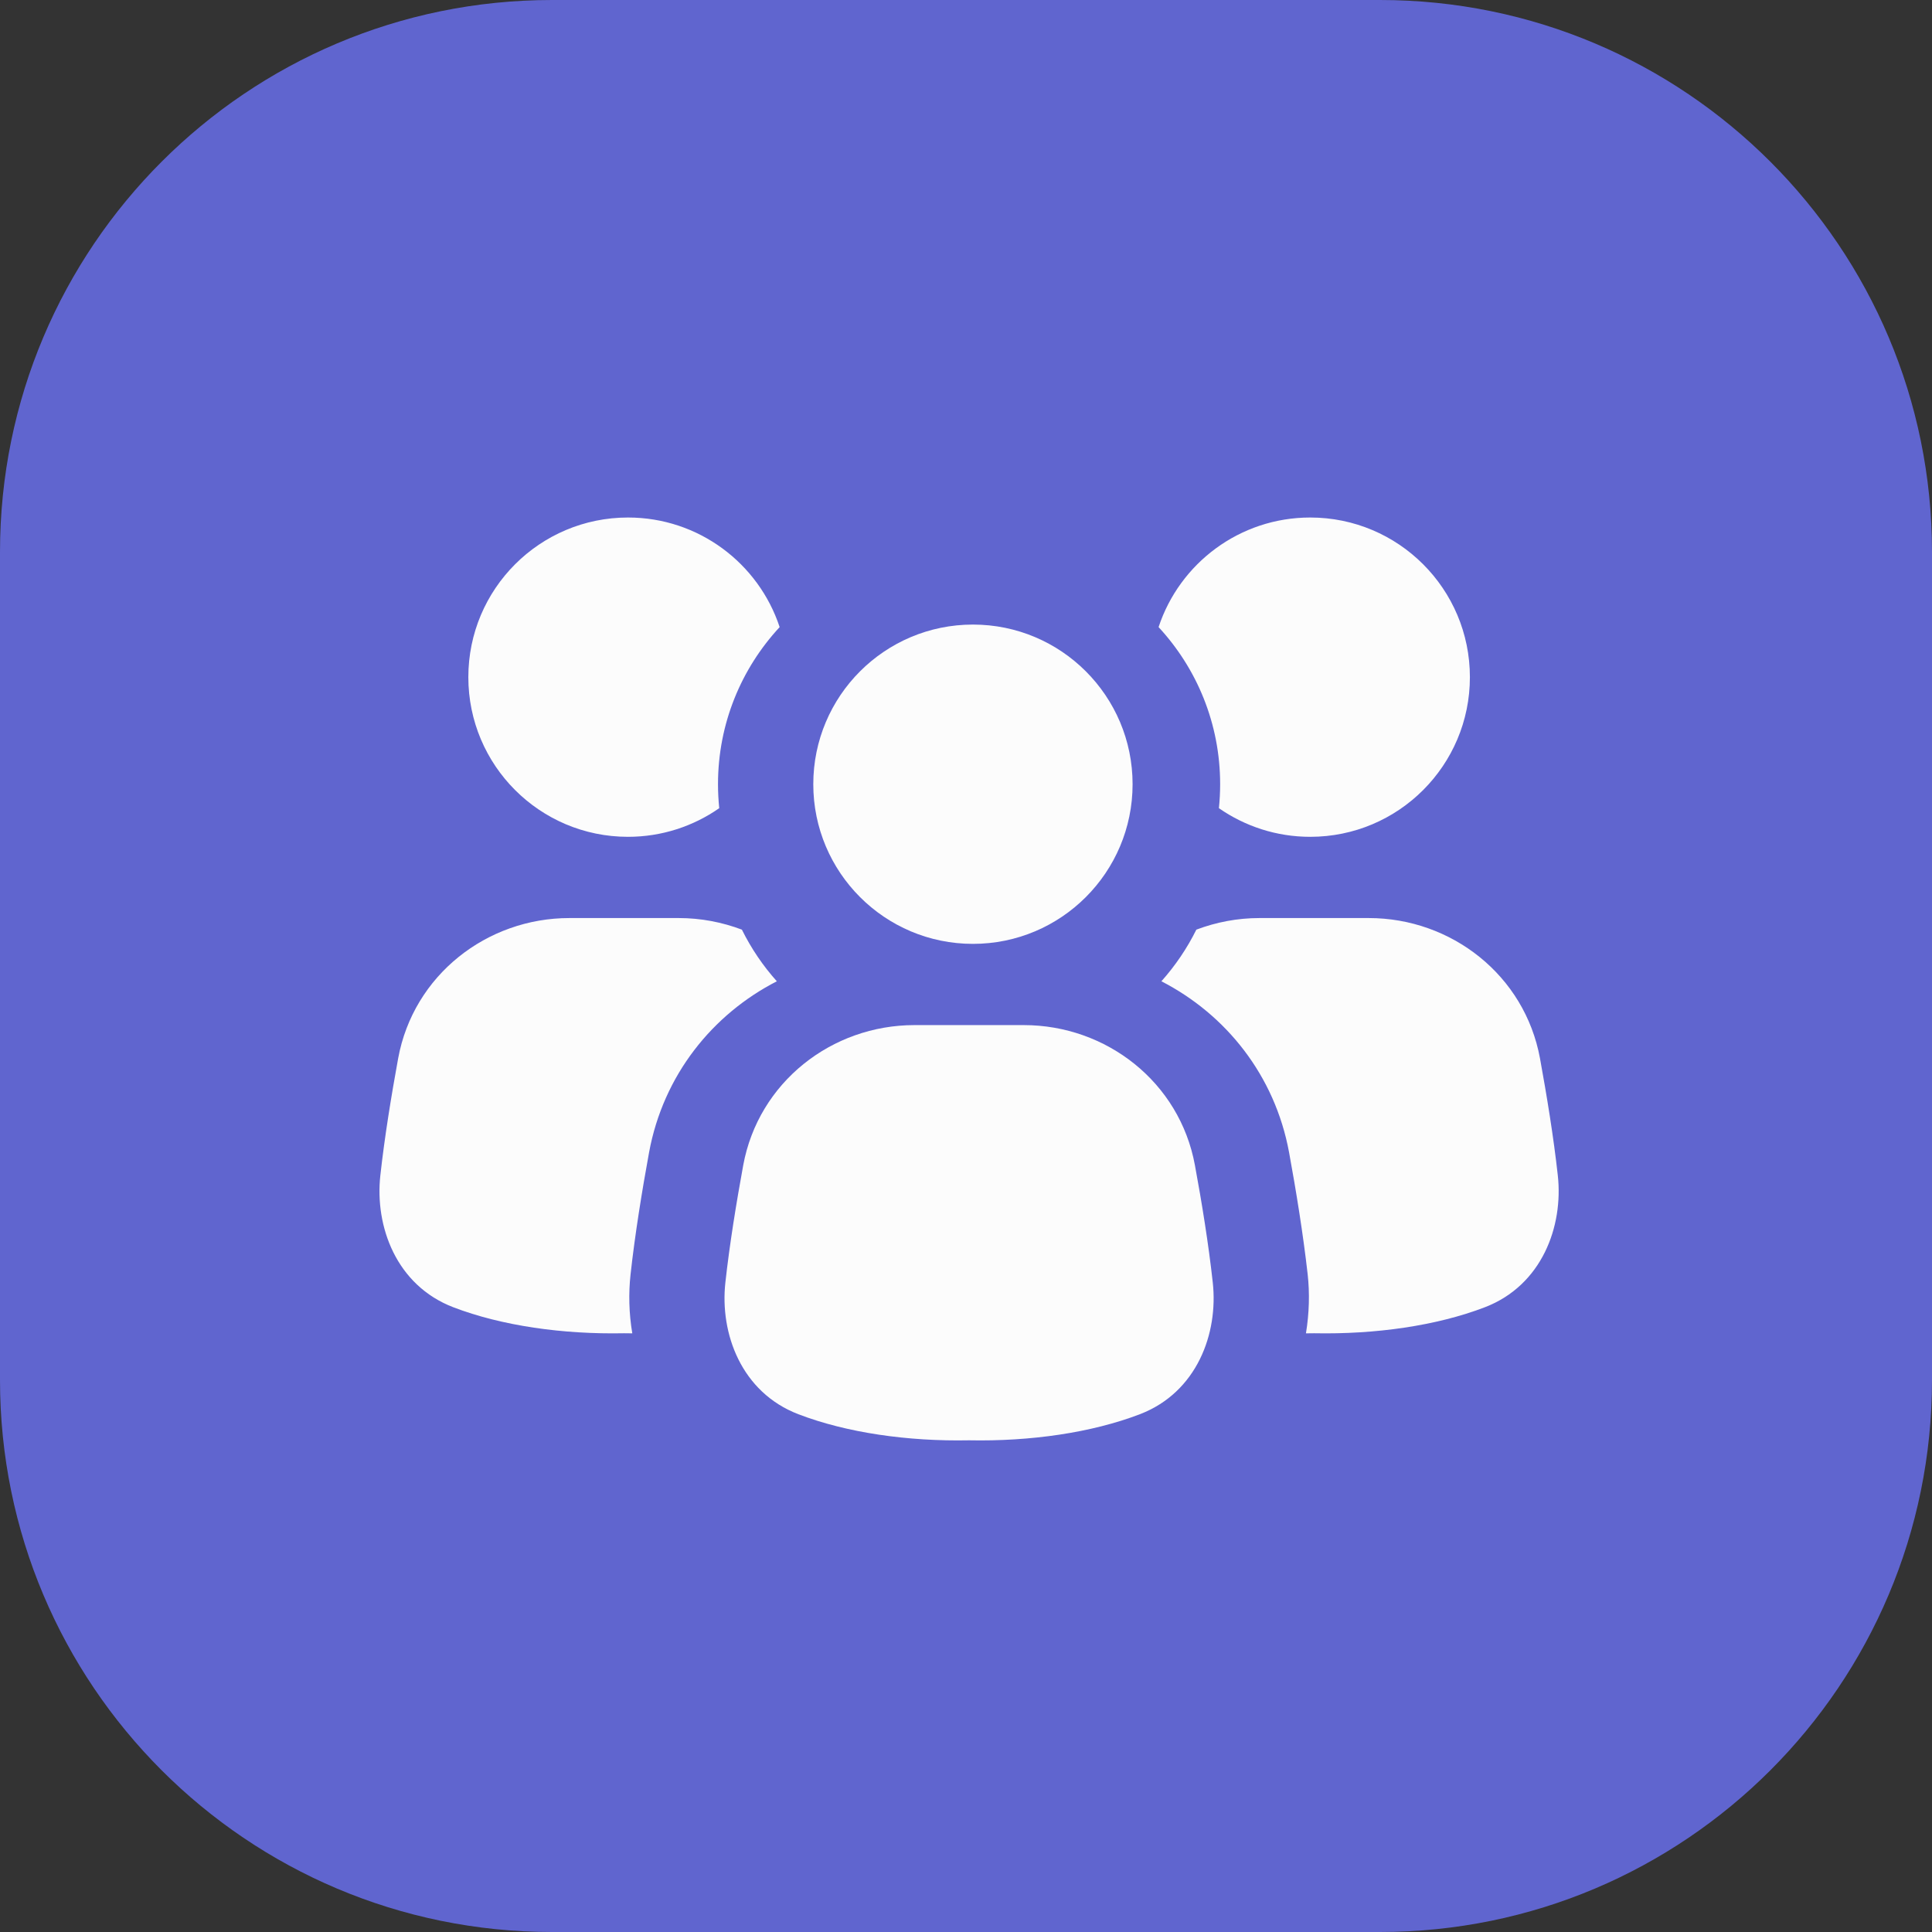 <svg width="22" height="22" viewBox="0 0 22 22" fill="none" xmlns="http://www.w3.org/2000/svg">
<rect x="0" y="0" width="22" height="22" fill="#333333" stroke="none"/>
<path d="M0 6.286C0 2.814 2.814 0 6.286 0H15.714C19.186 0 22 2.814 22 6.286V15.714C22 19.186 19.186 22 15.714 22H6.286C2.814 22 0 19.186 0 15.714V6.286Z" fill="#6065CF"/>
<path fill-rule="evenodd" clip-rule="evenodd" d="M11.079 7.112C10.075 7.112 9.261 7.926 9.261 8.93C9.261 9.934 10.075 10.748 11.079 10.748C12.083 10.748 12.897 9.934 12.897 8.93C12.897 7.926 12.083 7.112 11.079 7.112ZM8.463 13.27C8.637 12.323 9.472 11.673 10.413 11.673H11.658C12.599 11.673 13.434 12.323 13.607 13.27C13.685 13.691 13.762 14.167 13.81 14.604C13.874 15.183 13.631 15.854 12.98 16.104C12.429 16.315 11.733 16.415 11.035 16.401C10.338 16.415 9.641 16.315 9.091 16.104C8.44 15.854 8.196 15.183 8.26 14.604C8.308 14.167 8.386 13.691 8.463 13.27Z" fill="#FCFCFC"/>
<path d="M5.333 7.711C5.333 6.707 6.147 5.893 7.151 5.893C7.956 5.893 8.639 6.416 8.878 7.141C8.442 7.611 8.176 8.239 8.176 8.93C8.176 9.022 8.181 9.113 8.19 9.203C7.896 9.408 7.537 9.529 7.151 9.529C6.147 9.529 5.333 8.715 5.333 7.711Z" fill="#FCFCFC"/>
<path d="M8.448 10.586C8.223 10.501 7.98 10.454 7.729 10.454H6.484C5.543 10.454 4.708 11.105 4.534 12.051C4.457 12.473 4.379 12.948 4.331 13.385C4.267 13.964 4.511 14.636 5.162 14.886C5.713 15.097 6.409 15.196 7.107 15.182C7.138 15.183 7.169 15.183 7.2 15.183C7.161 14.952 7.157 14.724 7.18 14.514C7.231 14.051 7.312 13.554 7.391 13.123C7.553 12.243 8.113 11.55 8.846 11.174C8.688 10.998 8.554 10.8 8.448 10.586Z" fill="#FCFCFC"/>
<path d="M16.738 7.711C16.738 6.707 15.924 5.893 14.92 5.893C14.115 5.893 13.432 6.416 13.193 7.141C13.628 7.611 13.894 8.239 13.894 8.93C13.894 9.022 13.889 9.113 13.88 9.203C14.175 9.408 14.533 9.529 14.92 9.529C15.924 9.529 16.738 8.715 16.738 7.711Z" fill="#FCFCFC"/>
<path d="M13.623 10.586C13.848 10.501 14.091 10.454 14.341 10.454H15.586C16.527 10.454 17.362 11.105 17.536 12.051C17.613 12.473 17.691 12.948 17.739 13.385C17.803 13.964 17.559 14.636 16.908 14.886C16.358 15.097 15.661 15.196 14.964 15.182C14.933 15.183 14.902 15.183 14.871 15.183C14.909 14.952 14.914 14.724 14.891 14.514C14.839 14.051 14.758 13.554 14.679 13.123C14.517 12.243 13.957 11.55 13.225 11.174C13.382 10.998 13.517 10.8 13.623 10.586Z" fill="#FCFCFC"/>
</svg>
